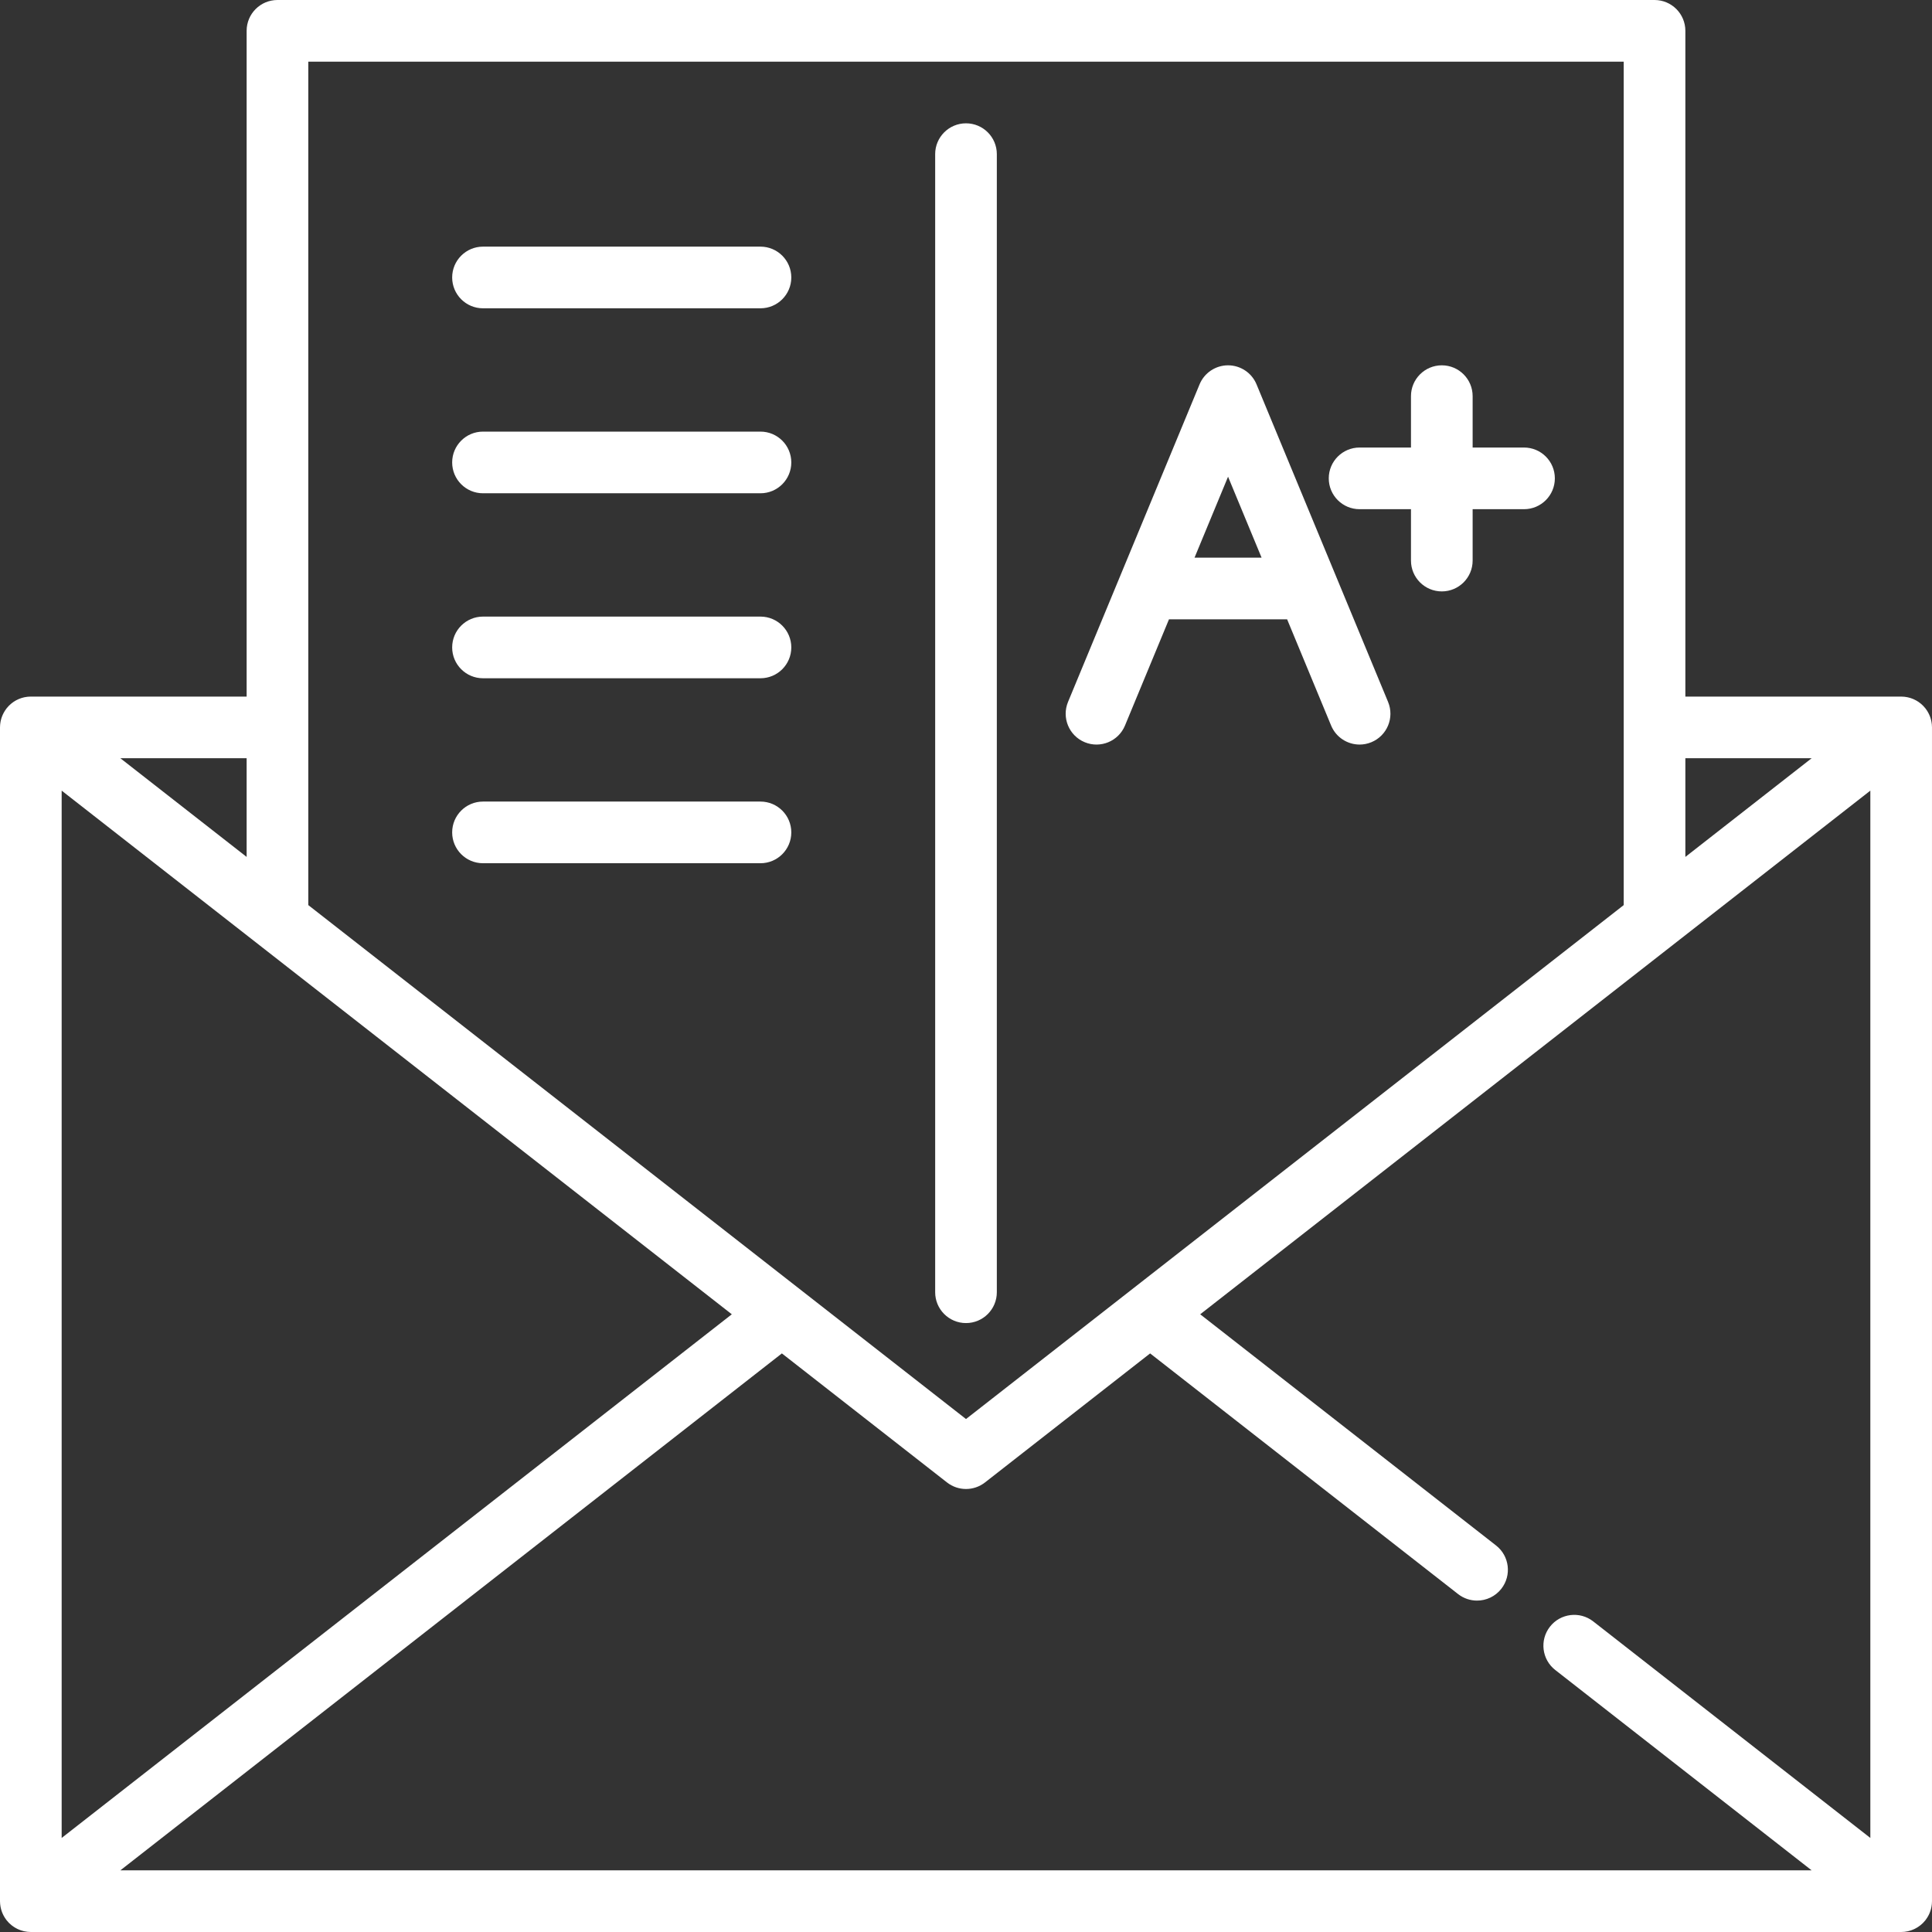 <?xml version="1.0" encoding="iso-8859-1"?>
<!-- Generator: Adobe Illustrator 19.0.0, SVG Export Plug-In . SVG Version: 6.00 Build 0)  -->
<svg version="1.1" id="Capa_1" xmlns="http://www.w3.org/2000/svg" xmlns:xlink="http://www.w3.org/1999/xlink" x="0px" y="0px"
	 viewBox="0 0 470 470" style="enable-background:new 0 0 470 470;" xml:space="preserve" fill="#fff">
<rect x="0" y="0" width="470" height="470" fill="#333333" stroke="none"/>
<g>
	<path d="M330.75,123.872h12.5v12.5c0,4.143,3.357,7.5,7.5,7.5s7.5-3.357,7.5-7.5v-12.5h12.5c4.143,0,7.5-3.357,7.5-7.5
		s-3.357-7.5-7.5-7.5h-12.5v-12.5c0-4.143-3.357-7.5-7.5-7.5s-7.5,3.357-7.5,7.5v12.5h-12.5c-4.143,0-7.5,3.357-7.5,7.5
		S326.607,123.872,330.75,123.872z"/>
	<path d="M263.88,180.557c3.826,1.589,8.214-0.231,9.799-4.059l10.703-25.84h28.736l10.703,25.84
		c1.196,2.889,3.988,4.632,6.932,4.632c0.956,0,1.929-0.185,2.867-0.573c3.827-1.585,5.645-5.972,4.059-9.799l-12.614-30.454
		c-0.015-0.038-0.03-0.075-0.046-0.112l-19.339-46.69c-1.16-2.803-3.896-4.63-6.929-4.63s-5.769,1.827-6.929,4.63l-19.346,46.705
		c-0.011,0.025-0.021,0.05-0.031,0.076l-12.623,30.475C258.235,174.585,260.053,178.972,263.88,180.557z M298.75,115.971
		l8.155,19.688h-16.31L298.75,115.971z"/>
	<path d="M117.5,75H185c4.143,0,7.5-3.357,7.5-7.5S189.143,60,185,60h-67.5c-4.143,0-7.5,3.357-7.5,7.5S113.357,75,117.5,75z"/>
	<path d="M117.5,120H185c4.143,0,7.5-3.357,7.5-7.5s-3.357-7.5-7.5-7.5h-67.5c-4.143,0-7.5,3.357-7.5,7.5S113.357,120,117.5,120z"/>
	<path d="M117.5,165H185c4.143,0,7.5-3.357,7.5-7.5s-3.357-7.5-7.5-7.5h-67.5c-4.143,0-7.5,3.357-7.5,7.5S113.357,165,117.5,165z"/>
	<path d="M117.5,210H185c4.143,0,7.5-3.357,7.5-7.5s-3.357-7.5-7.5-7.5h-67.5c-4.143,0-7.5,3.357-7.5,7.5S113.357,210,117.5,210z"/>
	<path d="M468.96,466.296c0.067-0.115,0.134-0.229,0.195-0.348c0.055-0.105,0.104-0.212,0.154-0.319
		c0.052-0.114,0.104-0.228,0.15-0.344c0.046-0.115,0.087-0.231,0.127-0.349c0.039-0.113,0.077-0.226,0.11-0.341
		c0.036-0.125,0.067-0.25,0.096-0.375c0.026-0.111,0.052-0.223,0.073-0.335c0.025-0.135,0.044-0.271,0.062-0.406
		c0.014-0.107,0.029-0.213,0.038-0.321c0.013-0.146,0.018-0.292,0.022-0.437c0.002-0.074,0.011-0.146,0.011-0.221V176.958
		c0-0.074-0.009-0.146-0.011-0.221c-0.004-0.146-0.009-0.291-0.022-0.437c-0.009-0.108-0.024-0.214-0.038-0.321
		c-0.018-0.136-0.037-0.271-0.062-0.406c-0.021-0.113-0.047-0.224-0.073-0.335c-0.03-0.125-0.06-0.25-0.096-0.375
		c-0.033-0.115-0.071-0.228-0.11-0.341c-0.04-0.117-0.081-0.233-0.127-0.349c-0.047-0.117-0.098-0.23-0.15-0.345
		c-0.049-0.107-0.099-0.213-0.154-0.319c-0.061-0.118-0.128-0.233-0.195-0.348c-0.057-0.096-0.113-0.192-0.174-0.287
		c-0.077-0.119-0.16-0.233-0.244-0.347c-0.045-0.063-0.084-0.127-0.132-0.188c-0.02-0.025-0.042-0.046-0.062-0.071
		c-0.086-0.106-0.177-0.208-0.269-0.31c-0.077-0.086-0.152-0.174-0.232-0.255c-0.082-0.084-0.169-0.162-0.255-0.241
		c-0.096-0.089-0.19-0.18-0.29-0.263c-0.078-0.065-0.16-0.124-0.241-0.185c-0.113-0.087-0.224-0.176-0.341-0.255
		c-0.085-0.058-0.175-0.109-0.262-0.163c-0.116-0.073-0.231-0.148-0.351-0.213c-0.112-0.062-0.229-0.114-0.345-0.17
		c-0.099-0.048-0.197-0.1-0.298-0.144c-0.138-0.06-0.281-0.109-0.423-0.16c-0.084-0.03-0.167-0.065-0.252-0.092
		c-0.143-0.045-0.29-0.081-0.437-0.118c-0.09-0.023-0.179-0.05-0.27-0.069c-0.13-0.028-0.263-0.047-0.395-0.068
		c-0.114-0.019-0.227-0.039-0.342-0.052c-0.112-0.013-0.225-0.018-0.338-0.025c-0.139-0.009-0.279-0.019-0.418-0.021
		c-0.03,0-0.06-0.004-0.09-0.004H410V7.5c0-4.143-3.357-7.5-7.5-7.5h-335C63.357,0,60,3.357,60,7.5v161.958H7.5
		c-0.029,0-0.056,0.004-0.085,0.004c-0.146,0.001-0.292,0.012-0.438,0.022c-0.107,0.007-0.214,0.012-0.32,0.024
		c-0.122,0.014-0.243,0.036-0.364,0.055c-0.125,0.021-0.25,0.038-0.373,0.064c-0.1,0.021-0.198,0.051-0.298,0.077
		c-0.137,0.035-0.275,0.068-0.409,0.111c-0.096,0.03-0.189,0.069-0.283,0.104c-0.131,0.048-0.264,0.093-0.392,0.148
		c-0.113,0.048-0.222,0.106-0.333,0.16c-0.104,0.051-0.21,0.098-0.311,0.153c-0.128,0.07-0.252,0.151-0.377,0.229
		c-0.079,0.05-0.16,0.095-0.237,0.147c-0.123,0.083-0.239,0.176-0.357,0.267c-0.075,0.058-0.153,0.113-0.225,0.173
		c-0.102,0.085-0.198,0.178-0.297,0.27c-0.084,0.078-0.17,0.154-0.25,0.236c-0.08,0.082-0.156,0.17-0.233,0.256
		c-0.091,0.102-0.182,0.203-0.268,0.309c-0.02,0.025-0.042,0.046-0.062,0.071c-0.048,0.061-0.087,0.126-0.132,0.188
		c-0.084,0.114-0.167,0.228-0.244,0.347c-0.062,0.094-0.117,0.19-0.174,0.287c-0.067,0.115-0.134,0.229-0.195,0.348
		c-0.055,0.106-0.105,0.212-0.154,0.32c-0.052,0.113-0.103,0.227-0.15,0.343c-0.046,0.116-0.088,0.232-0.128,0.349
		c-0.039,0.113-0.077,0.226-0.11,0.341c-0.036,0.125-0.067,0.25-0.096,0.375c-0.026,0.111-0.052,0.223-0.073,0.335
		c-0.025,0.135-0.044,0.271-0.062,0.406c-0.014,0.107-0.029,0.213-0.038,0.321c-0.013,0.146-0.018,0.292-0.022,0.437
		C0.009,176.812,0,176.884,0,176.958V462.5c0,0.074,0.009,0.146,0.011,0.221c0.004,0.146,0.009,0.291,0.022,0.437
		c0.009,0.108,0.024,0.214,0.038,0.321c0.018,0.136,0.037,0.271,0.062,0.406c0.021,0.113,0.047,0.224,0.073,0.335
		c0.03,0.125,0.06,0.25,0.096,0.375c0.033,0.115,0.071,0.228,0.11,0.34c0.04,0.117,0.082,0.234,0.128,0.35
		c0.046,0.116,0.097,0.229,0.149,0.342c0.05,0.107,0.099,0.214,0.154,0.32c0.062,0.119,0.128,0.233,0.195,0.348
		c0.057,0.096,0.113,0.192,0.174,0.287c0.077,0.119,0.16,0.233,0.244,0.347c0.045,0.063,0.084,0.127,0.132,0.188
		c0.018,0.022,0.038,0.041,0.056,0.063c0.141,0.177,0.291,0.346,0.448,0.509c0.033,0.035,0.064,0.074,0.098,0.108
		c0.184,0.184,0.378,0.357,0.581,0.521c0.081,0.066,0.166,0.125,0.25,0.187c0.13,0.097,0.261,0.192,0.397,0.281
		c0.093,0.06,0.187,0.115,0.281,0.171c0.138,0.081,0.279,0.159,0.422,0.231c0.091,0.046,0.183,0.09,0.275,0.133
		c0.158,0.072,0.32,0.137,0.484,0.198c0.082,0.03,0.164,0.063,0.247,0.09c0.184,0.062,0.372,0.113,0.562,0.16
		c0.068,0.017,0.135,0.037,0.204,0.052c0.212,0.046,0.429,0.081,0.648,0.108c0.05,0.006,0.098,0.018,0.148,0.023
		C6.957,469.983,7.227,470,7.5,470h455c0.273,0,0.543-0.017,0.809-0.045c0.049-0.005,0.096-0.016,0.145-0.022
		c0.22-0.028,0.438-0.063,0.652-0.109c0.067-0.015,0.132-0.035,0.198-0.051c0.192-0.047,0.383-0.1,0.569-0.162
		c0.081-0.027,0.16-0.058,0.241-0.088c0.166-0.062,0.33-0.128,0.491-0.201c0.091-0.041,0.18-0.085,0.27-0.13
		c0.146-0.074,0.288-0.152,0.428-0.235c0.093-0.055,0.186-0.109,0.277-0.168c0.138-0.09,0.27-0.186,0.402-0.285
		c0.082-0.061,0.166-0.119,0.246-0.184c0.202-0.164,0.397-0.337,0.581-0.522c0.034-0.034,0.065-0.073,0.098-0.108
		c0.157-0.163,0.307-0.332,0.448-0.509c0.018-0.022,0.038-0.041,0.056-0.063c0.048-0.061,0.087-0.126,0.132-0.188
		c0.084-0.114,0.167-0.228,0.244-0.347C468.848,466.489,468.904,466.393,468.96,466.296z M387.583,394.44
		c-3.263-2.549-7.977-1.973-10.528,1.292c-2.55,3.264-1.972,7.978,1.292,10.528L440.72,455H29.28l160.929-125.753l40.173,31.392
		c1.357,1.06,2.987,1.59,4.618,1.59s3.261-0.53,4.618-1.59l40.173-31.392l74.917,58.542c1.371,1.071,2.998,1.59,4.613,1.59
		c2.229,0,4.436-0.989,5.915-2.882c2.55-3.264,1.972-7.978-1.292-10.528l-71.972-56.24L455,192.337v254.783L387.583,394.44z
		 M15,192.337l163.027,127.391L15,447.121V192.337z M440.72,184.458L410,208.463v-24.005H440.72z M75,15h320v205.185L235,345.21
		L75,220.185V15z M60,208.463l-30.72-24.005H60V208.463z"/>
	<path d="M235,321.865c4.143,0,7.5-3.357,7.5-7.5V37.5c0-4.143-3.357-7.5-7.5-7.5s-7.5,3.357-7.5,7.5v276.865
		C227.5,318.508,230.857,321.865,235,321.865z"/>
</g>
<g>
</g>
<g>
</g>
<g>
</g>
<g>
</g>
<g>
</g>
<g>
</g>
<g>
</g>
<g>
</g>
<g>
</g>
<g>
</g>
<g>
</g>
<g>
</g>
<g>
</g>
<g>
</g>
<g>
</g>
</svg>
